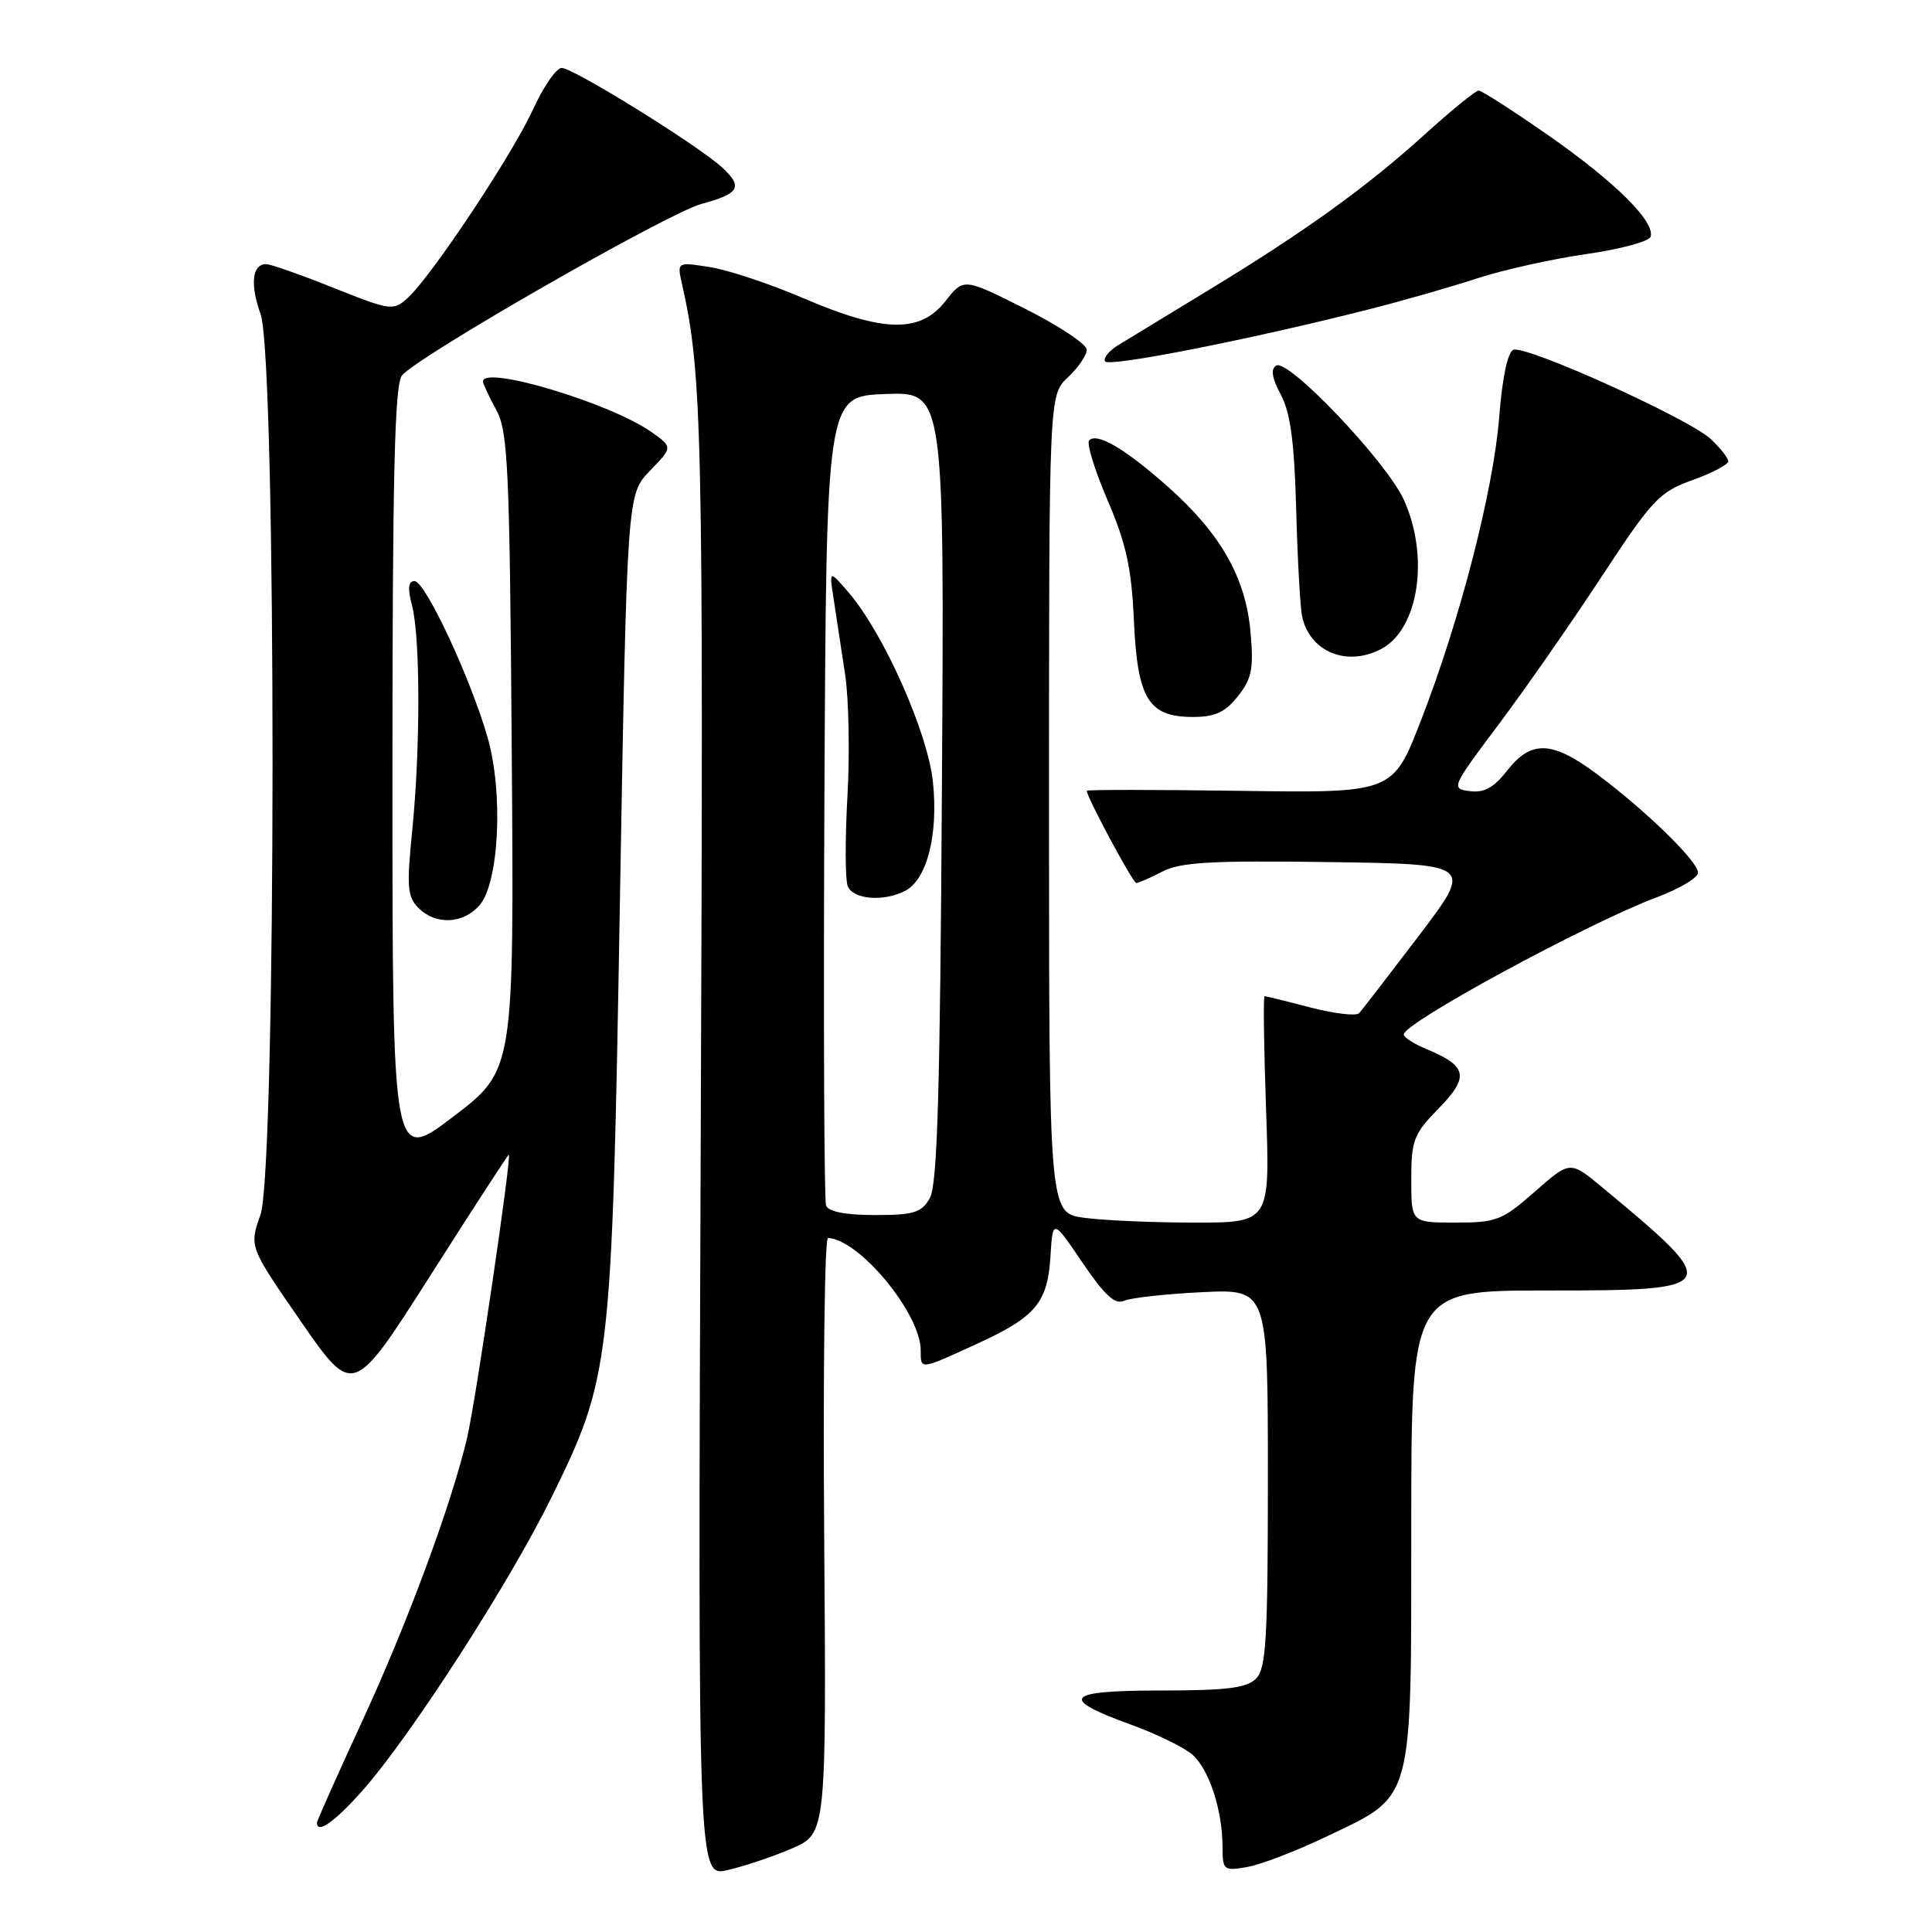 <?xml version="1.0" encoding="UTF-8" standalone="no"?>
<!DOCTYPE svg PUBLIC "-//W3C//DTD SVG 1.1//EN" "http://www.w3.org/Graphics/SVG/1.1/DTD/svg11.dtd" >
<svg xmlns="http://www.w3.org/2000/svg" xmlns:xlink="http://www.w3.org/1999/xlink" version="1.1" viewBox="0 0 256 256">
 <g >
 <path fill="currentColor"
d=" M 104.91 244.94 C 109.50 242.97 109.50 242.97 109.21 203.49 C 109.05 181.77 109.27 164.02 109.71 164.04 C 113.88 164.22 122.00 174.06 122.00 178.93 C 122.00 181.53 121.84 181.55 129.27 178.15 C 137.24 174.51 138.80 172.67 139.19 166.49 C 139.50 161.50 139.50 161.50 143.42 167.29 C 146.34 171.60 147.74 172.90 148.92 172.37 C 149.79 171.97 154.44 171.46 159.25 171.22 C 168.00 170.80 168.00 170.80 168.00 195.83 C 168.00 217.25 167.77 221.08 166.43 222.43 C 165.19 223.67 162.52 224.00 153.85 224.00 C 141.12 224.00 140.21 225.03 149.85 228.52 C 153.29 229.77 156.98 231.58 158.05 232.54 C 160.24 234.53 161.99 239.92 161.99 244.72 C 162.00 247.81 162.14 247.93 165.25 247.39 C 167.04 247.09 171.79 245.26 175.82 243.33 C 187.41 237.77 186.99 239.32 187.00 202.25 C 187.00 171.00 187.00 171.00 204.89 171.00 C 228.25 171.00 228.42 170.69 212.27 157.30 C 208.04 153.79 208.04 153.79 203.38 157.90 C 199.05 161.70 198.30 162.00 192.86 162.00 C 187.00 162.00 187.00 162.00 187.00 156.29 C 187.00 151.07 187.31 150.26 190.66 146.84 C 194.74 142.66 194.43 141.25 188.97 138.99 C 187.34 138.31 186.00 137.45 186.00 137.07 C 186.00 135.54 210.38 122.33 219.45 118.93 C 222.50 117.79 225.00 116.31 225.00 115.64 C 225.00 114.15 218.22 107.53 211.67 102.62 C 205.71 98.15 202.91 98.02 199.73 102.08 C 197.94 104.37 196.66 105.08 194.76 104.83 C 192.24 104.51 192.31 104.34 198.57 96.00 C 202.08 91.33 208.22 82.51 212.22 76.41 C 218.94 66.18 219.87 65.19 224.25 63.62 C 226.86 62.68 229.00 61.56 229.00 61.13 C 229.00 60.70 227.96 59.37 226.69 58.18 C 223.82 55.48 202.21 45.71 200.53 46.35 C 199.78 46.64 199.06 50.04 198.66 55.16 C 197.90 64.97 193.46 82.18 188.25 95.56 C 184.54 105.08 184.54 105.08 164.27 104.79 C 153.12 104.63 144.00 104.63 144.00 104.78 C 144.00 105.62 150.11 117.00 150.56 117.00 C 150.86 117.00 152.42 116.32 154.04 115.48 C 156.44 114.24 160.55 114.01 176.10 114.23 C 195.21 114.50 195.21 114.50 188.00 124.00 C 184.03 129.22 180.47 133.84 180.09 134.25 C 179.71 134.66 176.82 134.32 173.65 133.50 C 170.49 132.67 167.75 132.00 167.56 132.00 C 167.38 132.00 167.47 138.75 167.76 147.00 C 168.29 162.00 168.29 162.00 158.28 162.00 C 152.78 162.00 146.19 161.71 143.64 161.36 C 139.00 160.73 139.00 160.73 139.00 106.54 C 139.00 52.35 139.00 52.35 141.50 50.00 C 142.88 48.71 144.00 47.06 144.00 46.34 C 144.00 45.61 140.33 43.18 135.85 40.92 C 127.69 36.82 127.69 36.82 125.27 39.91 C 121.94 44.16 117.08 44.07 106.54 39.55 C 102.12 37.65 96.52 35.78 94.10 35.40 C 89.71 34.70 89.71 34.70 90.36 37.60 C 93.06 49.56 93.22 56.88 92.85 151.07 C 92.47 248.68 92.47 248.68 96.39 247.80 C 98.55 247.31 102.39 246.03 104.91 244.94 Z  M 48.04 237.25 C 54.40 230.07 67.50 209.75 73.03 198.50 C 80.93 182.44 81.08 181.17 82.14 119.51 C 83.08 65.52 83.08 65.52 86.12 62.38 C 89.15 59.25 89.15 59.25 86.33 57.25 C 80.89 53.41 64.00 48.34 64.00 50.55 C 64.00 50.85 64.79 52.54 65.75 54.30 C 67.32 57.18 67.53 61.76 67.81 99.66 C 68.12 141.82 68.12 141.82 60.06 147.96 C 52.00 154.09 52.00 154.09 52.00 102.74 C 52.00 63.18 52.29 51.01 53.25 49.77 C 55.16 47.32 88.50 28.21 92.98 27.01 C 97.98 25.66 98.47 24.79 95.72 22.22 C 92.63 19.34 75.97 9.00 74.42 9.00 C 73.72 9.00 72.01 11.47 70.63 14.50 C 67.87 20.52 57.15 36.65 54.01 39.49 C 52.11 41.21 51.76 41.16 44.19 38.14 C 39.87 36.41 35.85 35.00 35.27 35.00 C 33.41 35.00 33.11 37.65 34.53 41.63 C 36.66 47.59 36.63 154.95 34.51 160.97 C 33.02 165.20 33.02 165.20 39.90 175.14 C 46.79 185.08 46.79 185.08 57.01 169.04 C 62.62 160.22 67.31 153.00 67.42 153.00 C 67.84 153.00 63.02 185.74 61.90 190.50 C 59.80 199.41 53.95 215.20 47.90 228.27 C 44.66 235.30 42.00 241.26 42.00 241.52 C 42.00 243.07 44.36 241.40 48.04 237.25 Z  M 63.49 120.01 C 66.14 117.08 66.73 105.03 64.59 97.65 C 62.27 89.67 56.34 77.00 54.93 77.00 C 54.09 77.00 53.99 77.94 54.60 80.25 C 55.70 84.49 55.71 99.25 54.62 110.06 C 53.87 117.50 53.98 118.83 55.45 120.31 C 57.72 122.58 61.29 122.45 63.49 120.01 Z  M 164.03 92.25 C 165.88 89.92 166.13 88.62 165.70 83.75 C 165.06 76.53 161.75 70.71 154.76 64.50 C 149.08 59.46 145.39 57.28 144.32 58.35 C 143.95 58.72 145.04 62.28 146.75 66.26 C 149.23 72.04 149.93 75.26 150.25 82.22 C 150.71 92.62 152.17 95.00 158.08 95.00 C 161.00 95.00 162.35 94.38 164.03 92.25 Z  M 183.06 85.97 C 187.99 83.33 189.43 73.75 186.02 66.23 C 183.72 61.17 170.68 47.46 169.10 48.44 C 168.35 48.90 168.54 50.11 169.72 52.31 C 170.99 54.68 171.51 58.58 171.75 67.50 C 171.93 74.10 172.28 80.48 172.54 81.68 C 173.54 86.39 178.50 88.41 183.06 85.97 Z  M 181.50 40.96 C 185.90 39.84 192.31 38.01 195.74 36.88 C 199.17 35.76 205.66 34.32 210.16 33.67 C 214.66 33.03 218.51 31.99 218.71 31.38 C 219.36 29.41 214.04 24.13 205.22 17.97 C 200.51 14.69 196.33 12.00 195.93 12.00 C 195.53 12.00 192.31 14.62 188.77 17.83 C 181.08 24.80 172.83 30.74 160.00 38.53 C 154.78 41.71 149.47 44.93 148.22 45.70 C 146.96 46.46 146.16 47.45 146.43 47.89 C 146.92 48.68 166.03 44.91 181.50 40.96 Z  M 109.46 159.75 C 109.20 159.06 109.10 134.65 109.24 105.50 C 109.50 52.50 109.50 52.50 117.31 52.21 C 125.13 51.91 125.13 51.91 124.81 104.21 C 124.57 144.50 124.21 157.02 123.21 158.75 C 122.11 160.69 121.10 161.00 115.93 161.00 C 112.06 161.00 109.77 160.56 109.46 159.75 Z  M 119.99 118.01 C 122.85 116.48 124.34 110.55 123.62 103.62 C 122.93 97.04 117.10 83.93 112.44 78.50 C 109.86 75.50 109.86 75.50 110.48 79.50 C 110.81 81.70 111.49 86.13 111.98 89.35 C 112.47 92.57 112.61 99.84 112.29 105.50 C 111.97 111.17 111.99 116.52 112.32 117.40 C 113.01 119.20 117.15 119.53 119.99 118.01 Z "/>
</g>
</svg>